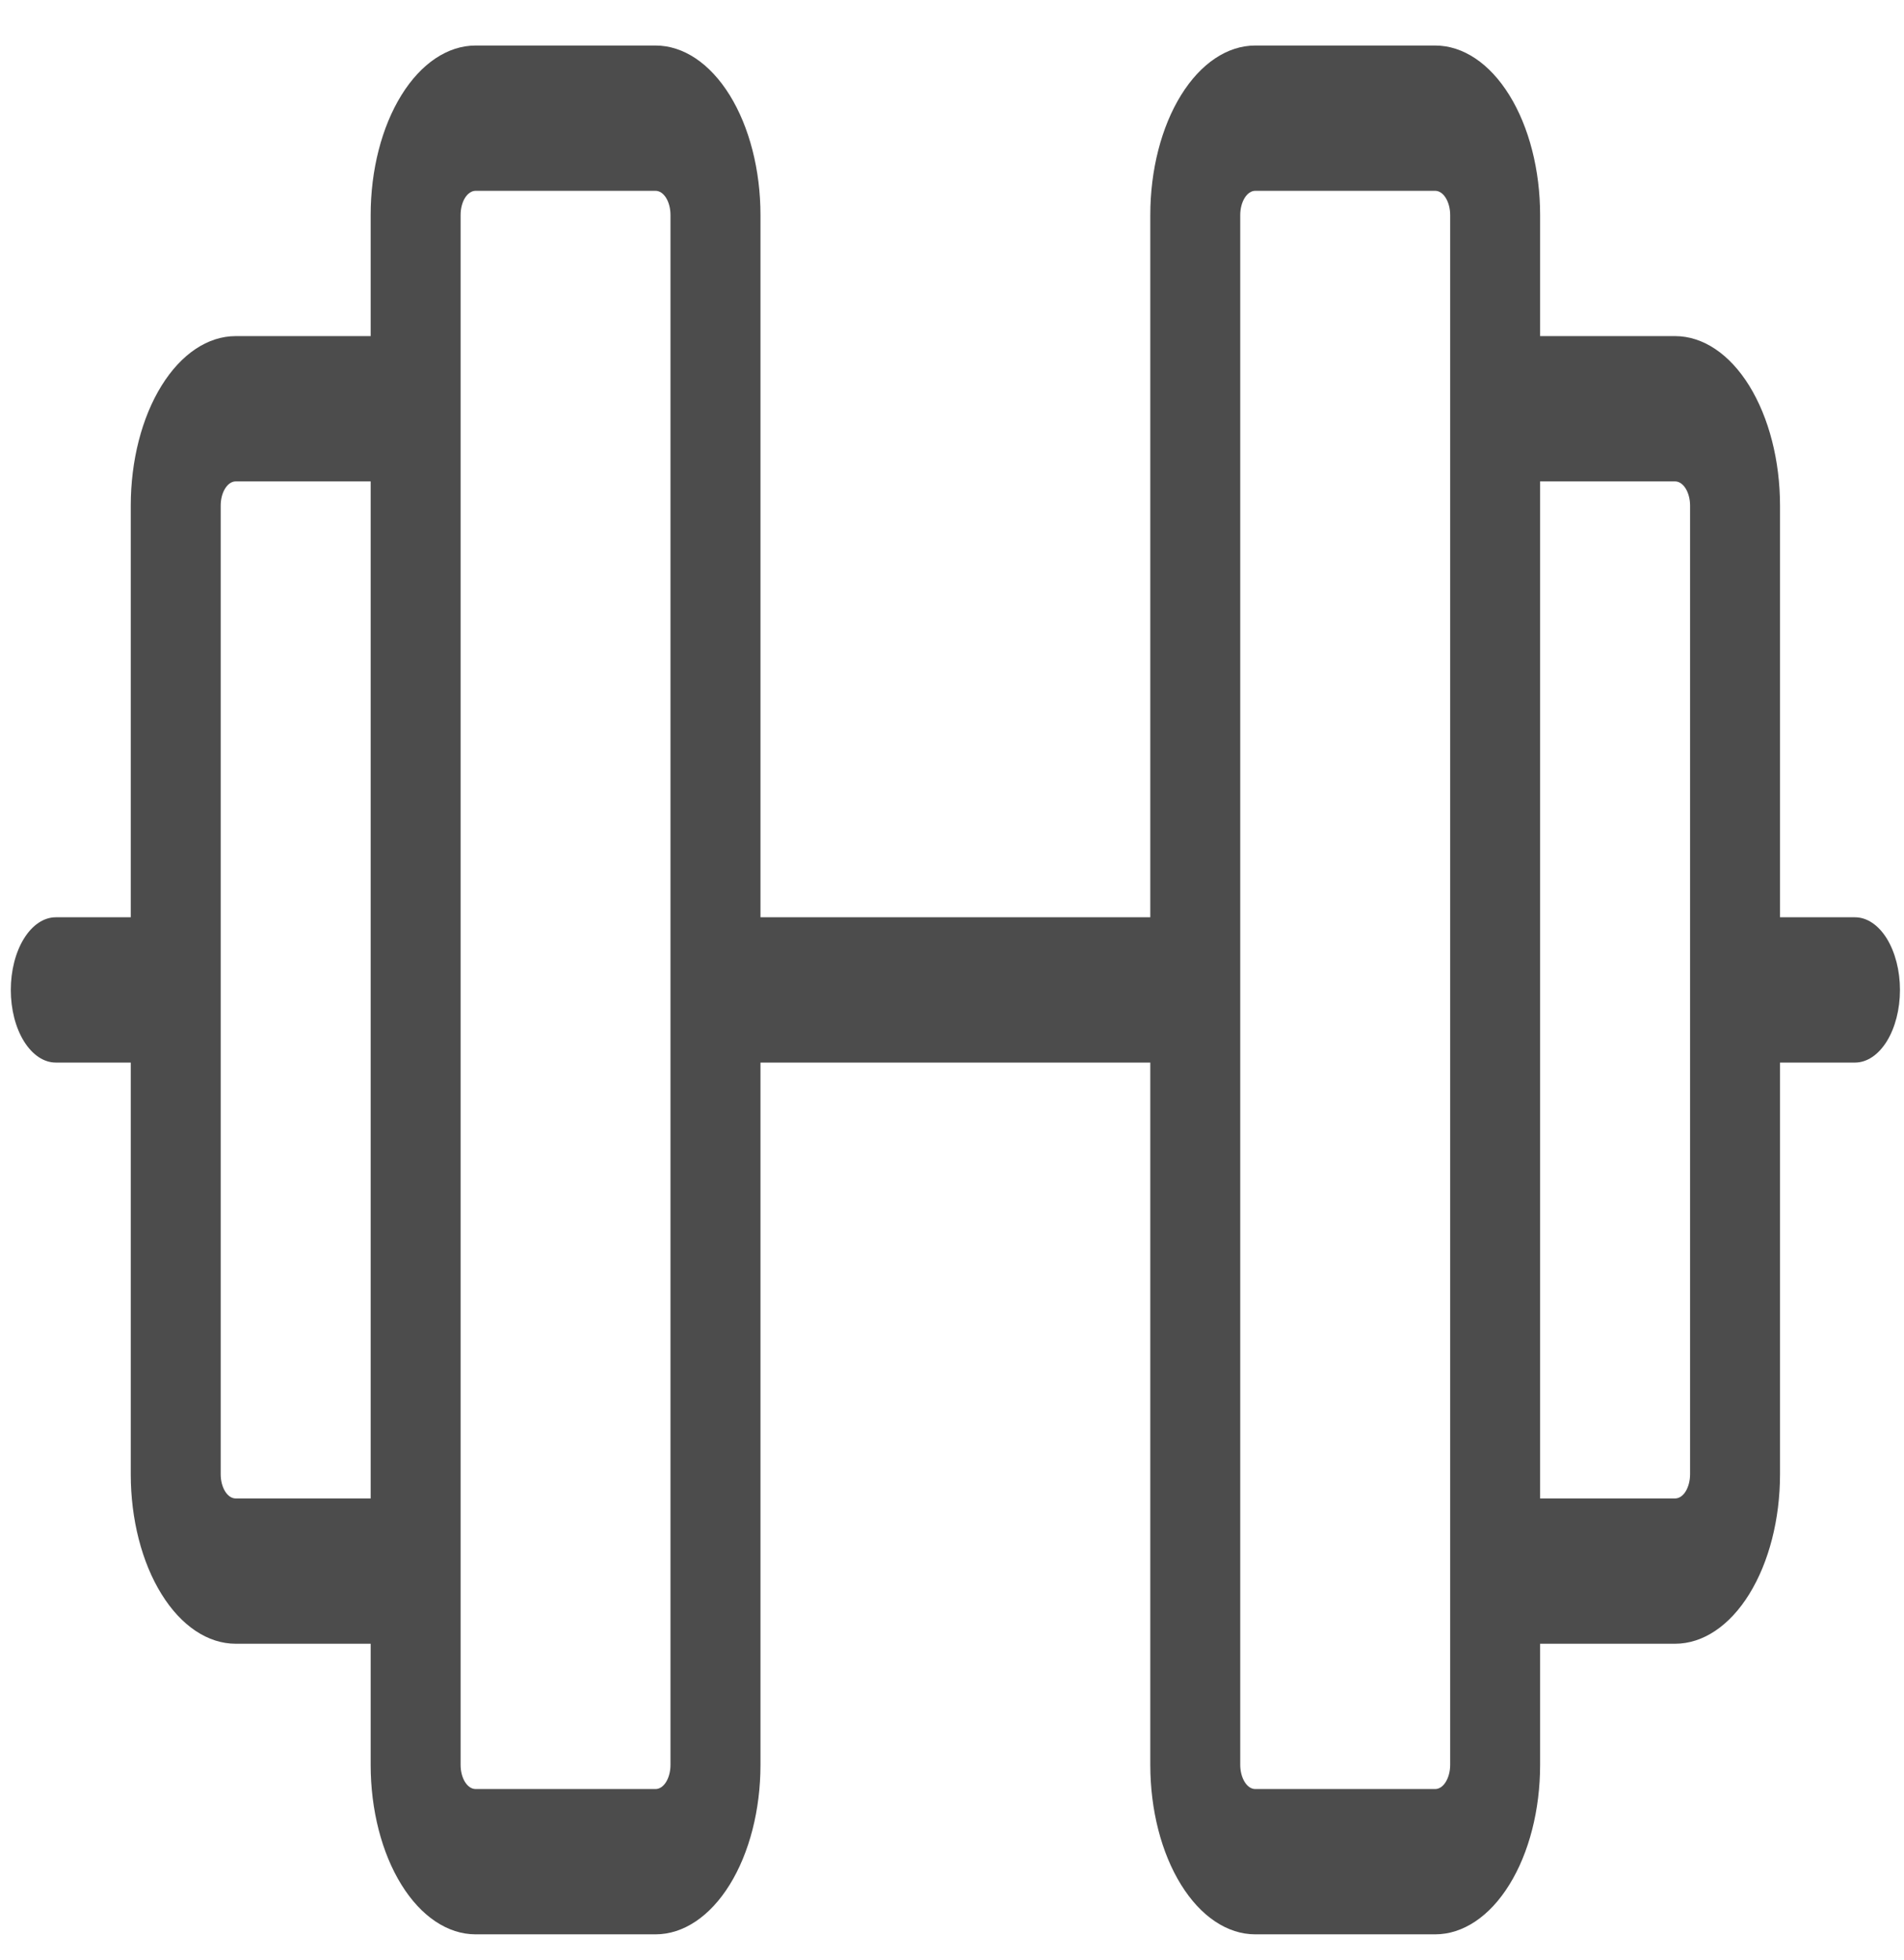 <svg width="34" height="35" viewBox="0 0 34 35" fill="none" xmlns="http://www.w3.org/2000/svg">
<path id="Vector" d="M33.125 16.383H31.786V9.031C31.786 8.228 31.588 7.458 31.237 6.89C30.886 6.322 30.409 6.003 29.912 6.003H27.502V3.841C27.502 3.038 27.305 2.268 26.953 1.7C26.602 1.132 26.125 0.813 25.628 0.813H22.415C21.918 0.813 21.441 1.132 21.09 1.7C20.738 2.268 20.541 3.038 20.541 3.841V16.383H13.58V3.841C13.58 3.038 13.382 2.268 13.031 1.7C12.679 1.132 12.203 0.813 11.706 0.813H8.493C7.996 0.813 7.519 1.132 7.168 1.7C6.816 2.268 6.619 3.038 6.619 3.841V6.003H4.209C3.712 6.003 3.235 6.322 2.884 6.89C2.532 7.458 2.335 8.228 2.335 9.031V16.383H0.996C0.783 16.383 0.579 16.52 0.428 16.763C0.277 17.007 0.193 17.337 0.193 17.681C0.193 18.025 0.277 18.355 0.428 18.598C0.579 18.841 0.783 18.978 0.996 18.978H2.335V26.331C2.335 27.134 2.532 27.904 2.884 28.471C3.235 29.039 3.712 29.358 4.209 29.358H6.619V31.521C6.619 32.324 6.816 33.094 7.168 33.661C7.519 34.229 7.996 34.548 8.493 34.548H11.706C12.203 34.548 12.679 34.229 13.031 33.661C13.382 33.094 13.58 32.324 13.58 31.521V18.978H20.541V31.521C20.541 32.324 20.738 33.094 21.09 33.661C21.441 34.229 21.918 34.548 22.415 34.548H25.628C26.125 34.548 26.602 34.229 26.953 33.661C27.305 33.094 27.502 32.324 27.502 31.521V29.358H29.912C30.409 29.358 30.886 29.039 31.237 28.471C31.588 27.904 31.786 27.134 31.786 26.331V18.978H33.125C33.338 18.978 33.542 18.841 33.693 18.598C33.843 18.355 33.928 18.025 33.928 17.681C33.928 17.337 33.843 17.007 33.693 16.763C33.542 16.52 33.338 16.383 33.125 16.383ZM4.209 26.763C4.138 26.763 4.07 26.718 4.02 26.637C3.969 26.555 3.941 26.445 3.941 26.331V9.031C3.941 8.916 3.969 8.806 4.02 8.725C4.07 8.644 4.138 8.598 4.209 8.598H6.619V26.763H4.209ZM11.973 31.521C11.973 31.635 11.945 31.745 11.895 31.826C11.845 31.908 11.777 31.953 11.706 31.953H8.493C8.422 31.953 8.354 31.908 8.303 31.826C8.253 31.745 8.225 31.635 8.225 31.521V3.841C8.225 3.726 8.253 3.616 8.303 3.535C8.354 3.454 8.422 3.408 8.493 3.408H11.706C11.777 3.408 11.845 3.454 11.895 3.535C11.945 3.616 11.973 3.726 11.973 3.841V31.521ZM25.896 31.521C25.896 31.635 25.867 31.745 25.817 31.826C25.767 31.908 25.699 31.953 25.628 31.953H22.415C22.344 31.953 22.276 31.908 22.226 31.826C22.176 31.745 22.147 31.635 22.147 31.521V3.841C22.147 3.726 22.176 3.616 22.226 3.535C22.276 3.454 22.344 3.408 22.415 3.408H25.628C25.699 3.408 25.767 3.454 25.817 3.535C25.867 3.616 25.896 3.726 25.896 3.841V31.521ZM30.18 26.331C30.18 26.445 30.151 26.555 30.101 26.637C30.051 26.718 29.983 26.763 29.912 26.763H27.502V8.598H29.912C29.983 8.598 30.051 8.644 30.101 8.725C30.151 8.806 30.18 8.916 30.18 9.031V26.331Z" fill="black" fill-opacity="0.7"/>
</svg>
